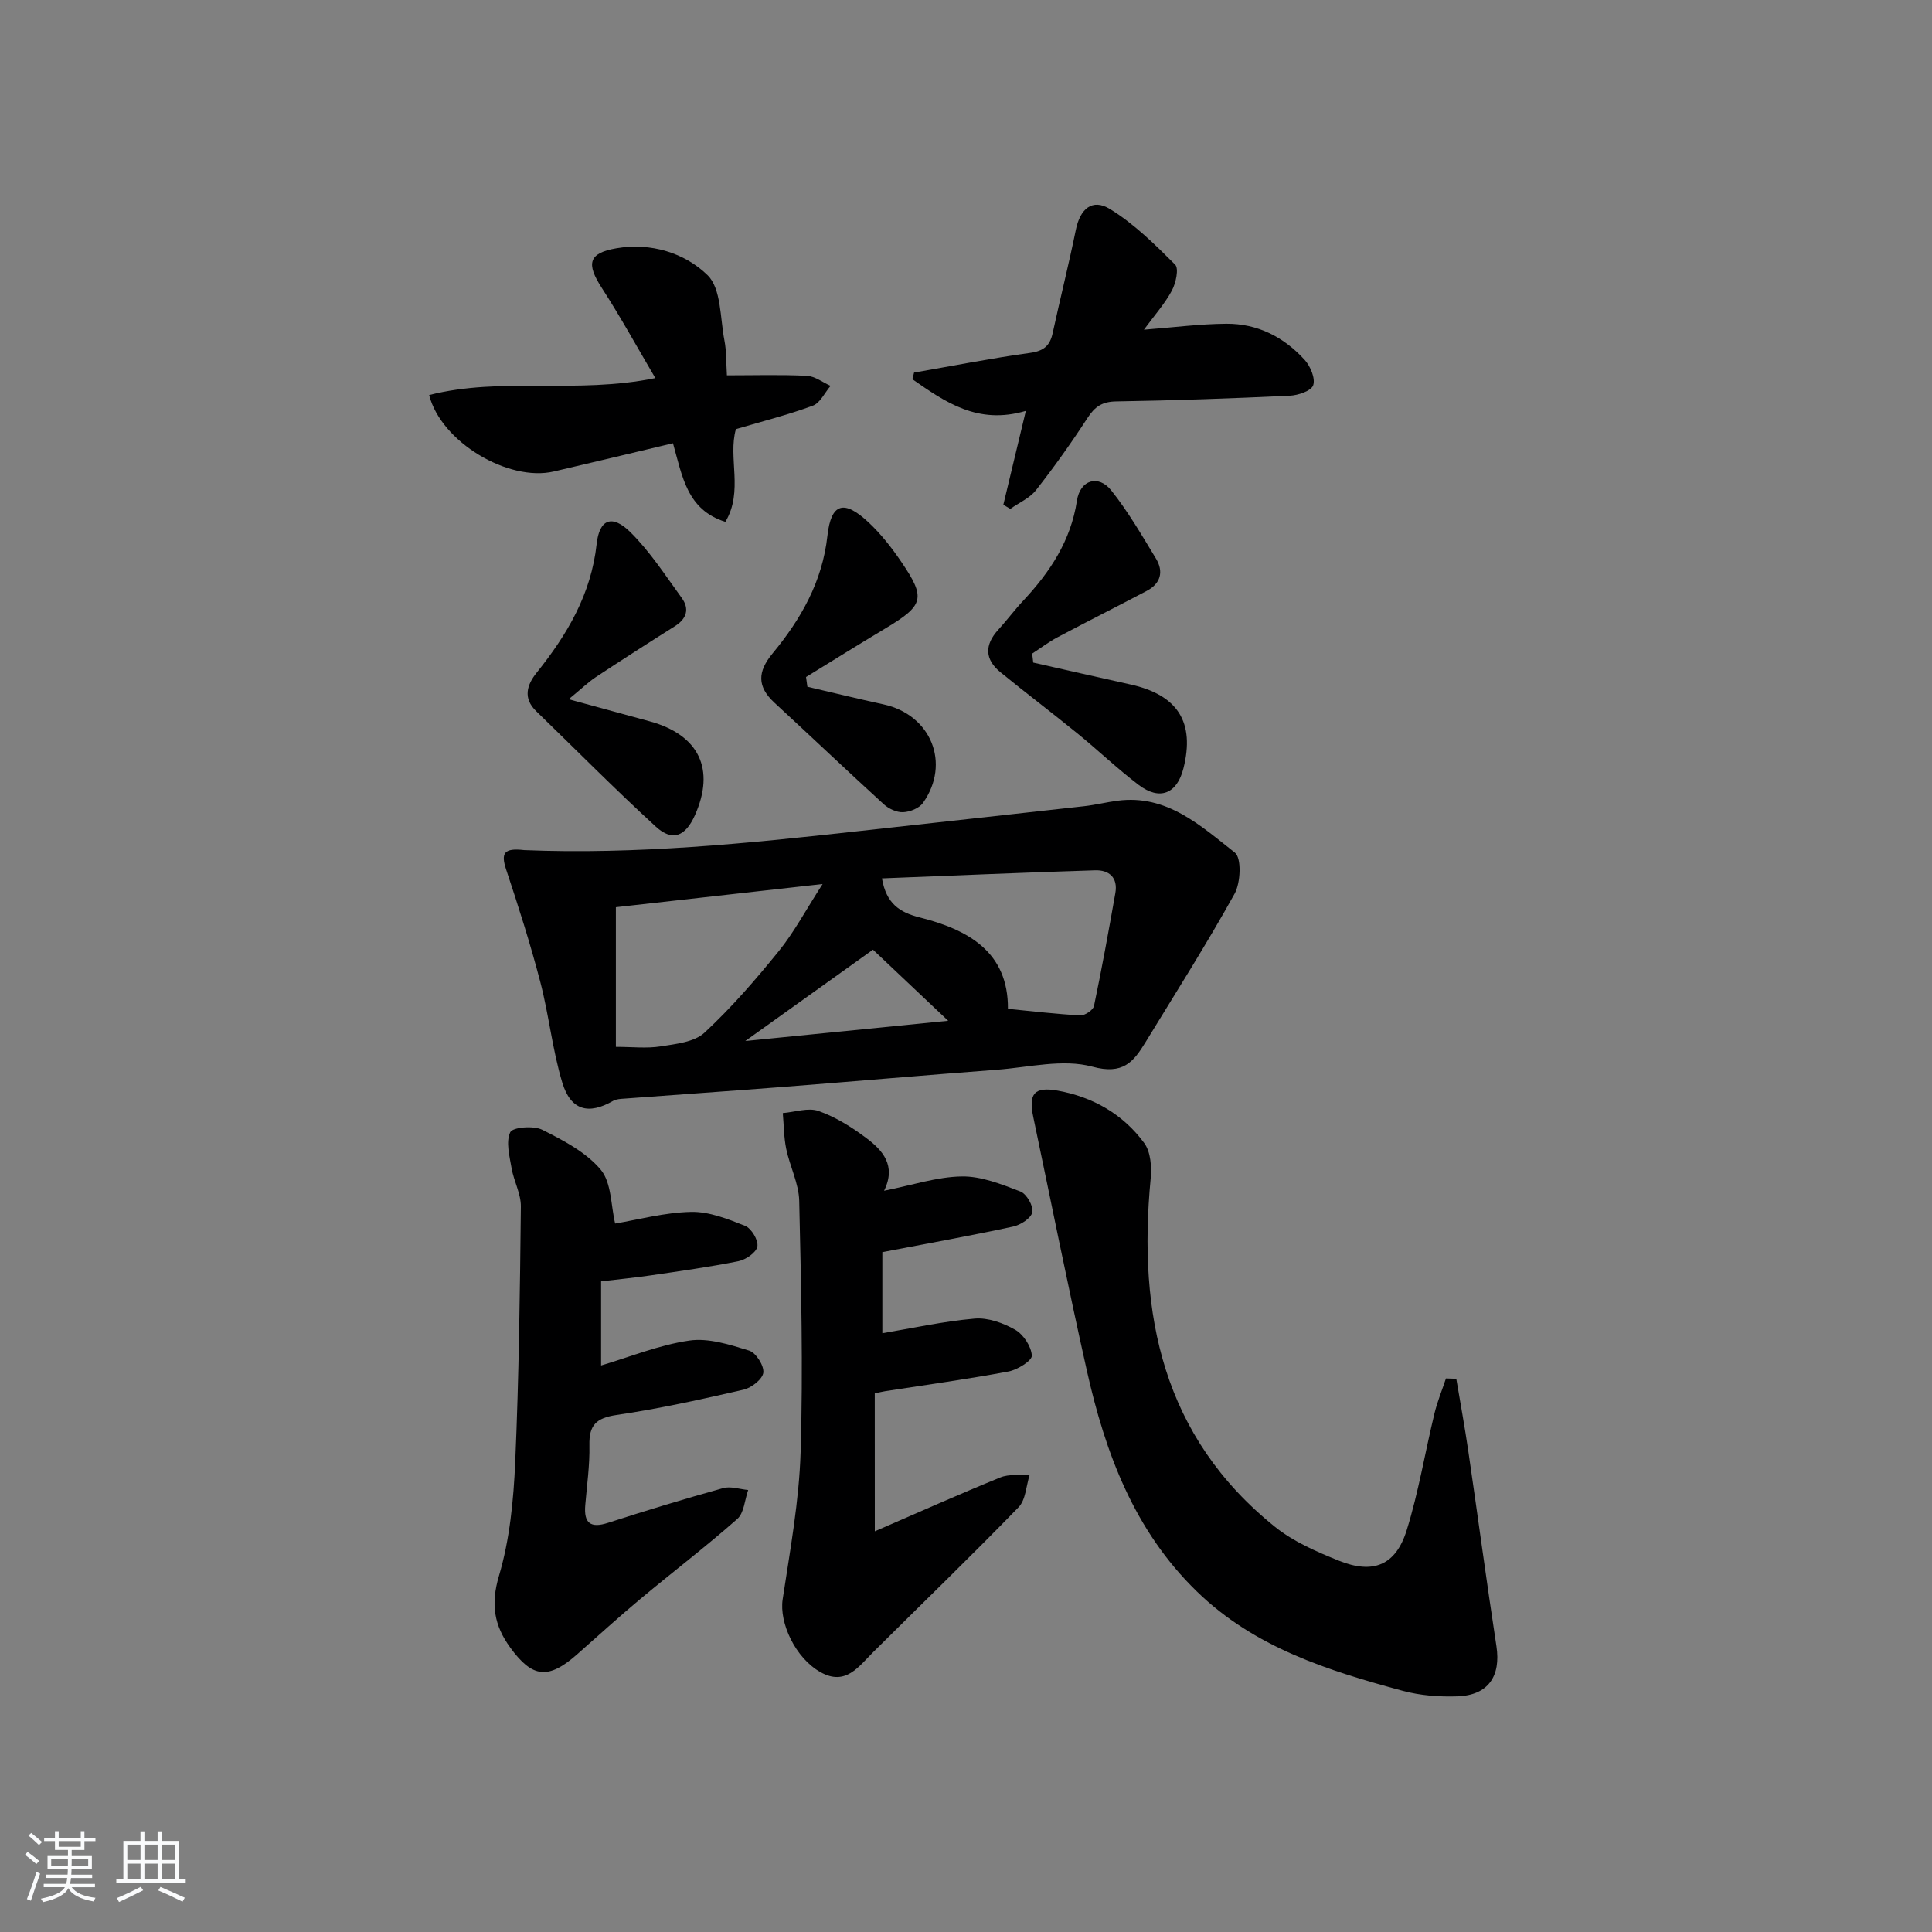 <svg enable-background="new 0 0 400 400" viewBox="0 0 400 400" xmlns="http://www.w3.org/2000/svg"><rect x="0" y="0" width="400" height="400" fill="#808080" stroke="none"/><path d="m5.17 384 .55-.58c.85.61 1.65 1.24 2.4 1.87l-.59.64c-.83-.73-1.62-1.38-2.36-1.93m1.22 9.53-.82-.34c.71-1.76 1.37-3.64 1.98-5.63.24.13.5.25.76.36-.6 1.67-1.24 3.54-1.92 5.61m-.5-13.5.57-.54c.56.44 1.31 1.06 2.26 1.87l-.65.64c-.67-.66-1.4-1.32-2.18-1.97m3.25.46h2.24v-1.36h.77v1.36h4.57v-1.36h.76v1.36h2.28v.69h-2.28v1.84h-2.64v1.26h4.18v2.64h-4.21c0 .45-.02.86-.05 1.21h4.32v.69h-4.38c-.04.34-.1.75-.19 1.22h5.15v.69h-4.82c.87 1.19 2.51 1.92 4.93 2.19-.17.31-.3.57-.37.76-2.77-.49-4.52-1.41-5.26-2.76-.56 1.26-2.3 2.23-5.24 2.9-.12-.24-.26-.48-.43-.72 2.73-.55 4.38-1.34 4.96-2.38h-4.38v-.69h4.65c.1-.38.17-.79.21-1.22h-4.32v-.69h4.4c.03-.34.05-.75.05-1.21h-4.2v-2.64h4.23v-1.26h-2.69v-1.84h-2.24zm1.46 4.46v1.29h3.45c.01-.4.02-.57.01-.53v-.32-.45h-3.46zm1.55-2.59h4.57v-1.19h-4.57zm6.11 2.59h-3.42v.77c-.01.19-.01.37-.02.53h3.44z" fill="#fafbfc"/><path d="m32.63 379.16h.82v1.98h3.54v7.89h1.46v.78h-14.37v-.78h1.46v-7.89h3.54v-1.98h.82v1.98h2.73zm-3.49 11.48.5.73c-1.61.82-3.28 1.63-5 2.42-.13-.27-.28-.55-.44-.82 1.75-.73 3.4-1.5 4.94-2.33m-2.78-5.55h2.73v-3.18h-2.73zm0 3.95h2.73v-3.2h-2.73zm3.54-3.95h2.73v-3.18h-2.73zm0 3.95h2.73v-3.2h-2.73zm7.89 4.68c-1.84-.92-3.51-1.7-5.02-2.32l.45-.73c1.89.8 3.57 1.55 5.04 2.23zm-1.62-11.81h-2.73v3.18h2.73zm-2.73 7.13h2.73v-3.2h-2.73z" fill="#fafbfc"/><g fill="#000001"><path d="m108.56 176.01c23.09.94 46-1.36 68.91-3.9 15.68-1.74 31.36-3.44 47.04-5.2 2.3-.26 4.57-.83 6.87-1.13 10.22-1.35 17.2 5.19 24.28 10.74 1.42 1.11 1.21 6.24-.05 8.52-5.8 10.45-12.22 20.55-18.45 30.75-2.51 4.1-4.65 6.78-11.01 5.05-6.08-1.65-13.15.14-19.76.64-14.74 1.11-29.46 2.4-44.2 3.55-10.94.85-21.88 1.6-32.83 2.42-.81.06-1.73.08-2.4.46-5.09 2.94-8.8 2.02-10.55-3.79-2.05-6.8-2.76-13.98-4.56-20.87-2.04-7.82-4.5-15.53-7.05-23.2-1.15-3.45-.45-4.53 3.76-4.04zm61.75 7.02c-15.37 1.72-29.08 3.26-42.8 4.8v28.91c3.39 0 6.4.36 9.28-.1 3.14-.5 6.96-.88 9.07-2.84 5.56-5.16 10.59-10.97 15.38-16.88 3.16-3.9 5.55-8.43 9.07-13.89zm38.37 25.84c5.26.51 10.12 1.1 15 1.35.94.05 2.64-1.1 2.82-1.95 1.63-7.75 3.04-15.56 4.42-23.36.57-3.23-1.31-4.82-4.22-4.72-14.67.46-29.33 1.09-44.1 1.67.89 5.24 3.69 7.04 7.76 8.07 10.13 2.55 18.41 7.17 18.32 18.94zm-27.94-12.25c-9.15 6.54-17.66 12.63-26.44 18.91 13.69-1.36 27.17-2.71 42.01-4.19-6.16-5.83-11.07-10.47-15.57-14.72z"/><path d="m301.51 285.46c.84 5 1.76 9.99 2.49 15 1.97 13.45 3.76 26.92 5.82 40.36.95 6.21-1.69 10.17-8.08 10.39-3.77.13-7.71-.17-11.34-1.15-15.46-4.18-30.66-8.95-42.6-20.56-12.97-12.59-18.95-28.64-22.77-45.69-3.92-17.46-7.42-35.02-11.1-52.53-1.02-4.83.17-6.36 5.09-5.47 7.26 1.31 13.51 4.88 17.88 10.85 1.34 1.83 1.57 4.94 1.33 7.38-2.69 28.1 2.49 53.41 25.77 72.1 3.8 3.05 8.56 5.11 13.14 6.96 7.15 2.89 11.83 1 14.1-6.28 2.46-7.89 3.8-16.13 5.75-24.18.6-2.47 1.58-4.84 2.38-7.25.72.02 1.43.05 2.14.07z"/><path d="m181.12 317.04c8.96-3.88 17.41-7.66 25.98-11.15 1.81-.74 4.05-.41 6.09-.58-.74 2.28-.81 5.21-2.31 6.75-9.86 10.16-20.04 20-30.08 29.98-3.05 3.03-5.71 7.07-10.91 4.17-5.24-2.93-8.58-10.23-7.85-15.07 1.53-10.14 3.41-20.33 3.72-30.54.53-17.3.1-34.64-.29-51.96-.08-3.61-1.94-7.14-2.69-10.77-.5-2.42-.49-4.94-.71-7.42 2.49-.2 5.26-1.19 7.41-.43 3.52 1.24 6.85 3.33 9.86 5.59 3.39 2.54 6.27 5.69 3.7 10.92 5.8-1.15 10.93-2.88 16.08-2.96 4.05-.07 8.24 1.62 12.15 3.12 1.27.49 2.72 3.01 2.46 4.28-.25 1.24-2.43 2.65-3.99 2.98-8.75 1.89-17.57 3.47-27.06 5.29v16.79c6.12-1.02 12.57-2.46 19.1-3.03 2.75-.24 5.93.9 8.4 2.31 1.71.98 3.33 3.45 3.45 5.35.07 1.03-2.96 2.94-4.82 3.29-8.47 1.59-17.02 2.76-25.54 4.08-.49.08-.97.2-2.16.44.01 9.08.01 18.28.01 28.57z"/><path d="m127.36 253.32c4.67-.78 10.16-2.28 15.68-2.41 3.74-.09 7.65 1.46 11.23 2.89 1.3.52 2.76 2.96 2.54 4.26-.21 1.24-2.38 2.74-3.91 3.05-6 1.21-12.09 2.05-18.15 2.94-3.28.48-6.58.8-10.3 1.24v17.42c5.96-1.77 12-4.25 18.26-5.16 3.97-.58 8.39.84 12.39 2.08 1.41.44 3.1 3.1 2.94 4.55-.15 1.35-2.44 3.15-4.07 3.53-8.73 2.01-17.49 3.95-26.34 5.25-4.2.62-5.7 2.11-5.6 6.27.09 4.13-.52 8.28-.86 12.41-.31 3.7 1.07 4.83 4.73 3.64 7.89-2.55 15.82-4.96 23.81-7.18 1.57-.44 3.45.23 5.19.39-.72 2.04-.84 4.75-2.26 6-6.48 5.72-13.38 10.98-20.02 16.52-4.47 3.73-8.77 7.65-13.13 11.5-5.97 5.27-9.26 4.91-13.85-1.4-3.33-4.58-4.08-8.96-2.34-14.83 2.24-7.54 3.02-15.66 3.37-23.57.77-17.62.98-35.26 1.17-52.9.03-2.64-1.46-5.26-1.92-7.94-.43-2.5-1.22-5.44-.28-7.45.49-1.05 4.82-1.42 6.63-.51 4.37 2.19 9.07 4.64 12.11 8.27 2.24 2.68 2.08 7.38 2.98 11.14z"/><path d="m135.68 78.28c-3.84-6.52-7.25-12.74-11.09-18.68-3.24-5.01-2.79-7.2 3.06-8.2 7.06-1.21 14.1.94 18.84 5.57 2.85 2.78 2.59 8.85 3.49 13.49.44 2.24.35 4.59.52 7.25 5.72 0 11.14-.17 16.55.1 1.67.08 3.28 1.35 4.91 2.08-1.21 1.41-2.15 3.54-3.67 4.1-5.1 1.89-10.41 3.23-15.93 4.86-1.69 5.9 1.62 12.85-2.18 19.19-7.98-2.5-8.9-9.42-10.85-16.27-8.38 1.99-16.53 3.96-24.69 5.85-9.38 2.17-23.32-6.09-25.79-15.83 14.98-3.81 30.48-.16 46.83-3.51z"/><path d="m189.25 77.14c8.01-1.39 15.99-2.97 24.04-4.08 2.82-.39 4.1-1.5 4.66-4.12 1.55-7.13 3.33-14.2 4.79-21.35.88-4.33 3.38-6.57 7.07-4.31 4.99 3.06 9.31 7.33 13.49 11.51.81.81.15 3.83-.68 5.38-1.47 2.73-3.6 5.11-5.78 8.09 6.08-.47 11.56-1.19 17.05-1.23 6.46-.05 11.96 2.76 16.25 7.51 1.18 1.31 2.23 3.82 1.74 5.23-.41 1.17-3.12 2.08-4.86 2.16-11.96.56-23.94.99-35.92 1.18-2.89.04-4.41 1.07-5.92 3.39-3.34 5.14-6.9 10.15-10.68 14.97-1.31 1.67-3.53 2.61-5.33 3.89-.48-.29-.96-.57-1.44-.86 1.5-6.23 2.99-12.46 4.66-19.43-9.99 2.95-16.72-1.86-23.49-6.55.11-.47.23-.93.35-1.38z"/><path d="m213.92 137.18c6.72 1.52 13.43 3.05 20.16 4.54 9.78 2.17 13.35 7.83 10.93 17.39-1.33 5.25-4.92 6.71-9.29 3.38-4.36-3.32-8.34-7.13-12.6-10.6-5.27-4.29-10.7-8.4-15.97-12.69-3.29-2.68-3.34-5.68-.47-8.82 1.79-1.96 3.38-4.11 5.19-6.04 5.53-5.92 9.83-12.38 11.1-20.69.66-4.32 4.45-5.44 7.1-2.12 3.49 4.38 6.33 9.29 9.25 14.1 1.64 2.7 1.01 5.17-1.89 6.7-6.16 3.25-12.39 6.37-18.54 9.64-1.81.96-3.46 2.23-5.19 3.35.08.62.15 1.24.22 1.86z"/><path d="m117.74 144.77c6.46 1.76 11.63 3.17 16.79 4.58 10.2 2.79 13.61 9.92 9.33 19.47-1.96 4.37-4.65 5.47-8.08 2.33-8.46-7.75-16.53-15.92-24.77-23.91-2.78-2.7-1.93-5.44.1-7.97 6.32-7.88 11.28-16.24 12.42-26.65.57-5.18 3.22-6.15 6.95-2.47 4.08 4.02 7.27 8.97 10.66 13.64 1.66 2.28 1.03 4.32-1.42 5.86-5.48 3.45-10.93 6.95-16.34 10.52-1.58 1.05-2.97 2.41-5.64 4.6z"/><path d="m167.16 142.18c5.24 1.22 10.48 2.51 15.74 3.65 9.85 2.13 14 12.21 8.19 20.41-.78 1.1-2.69 1.86-4.11 1.92-1.32.06-2.98-.71-4.01-1.65-7.6-6.94-15.06-14.04-22.62-21.01-3.63-3.35-3.53-6.42-.4-10.21 5.86-7.09 10.31-14.84 11.36-24.37.76-6.83 3.46-7.55 8.61-2.68 2.51 2.37 4.7 5.16 6.65 8.03 5.18 7.61 4.74 9.04-3.3 13.86-5.5 3.29-10.93 6.69-16.39 10.04.09.67.18 1.34.28 2.01z"/></g></svg>